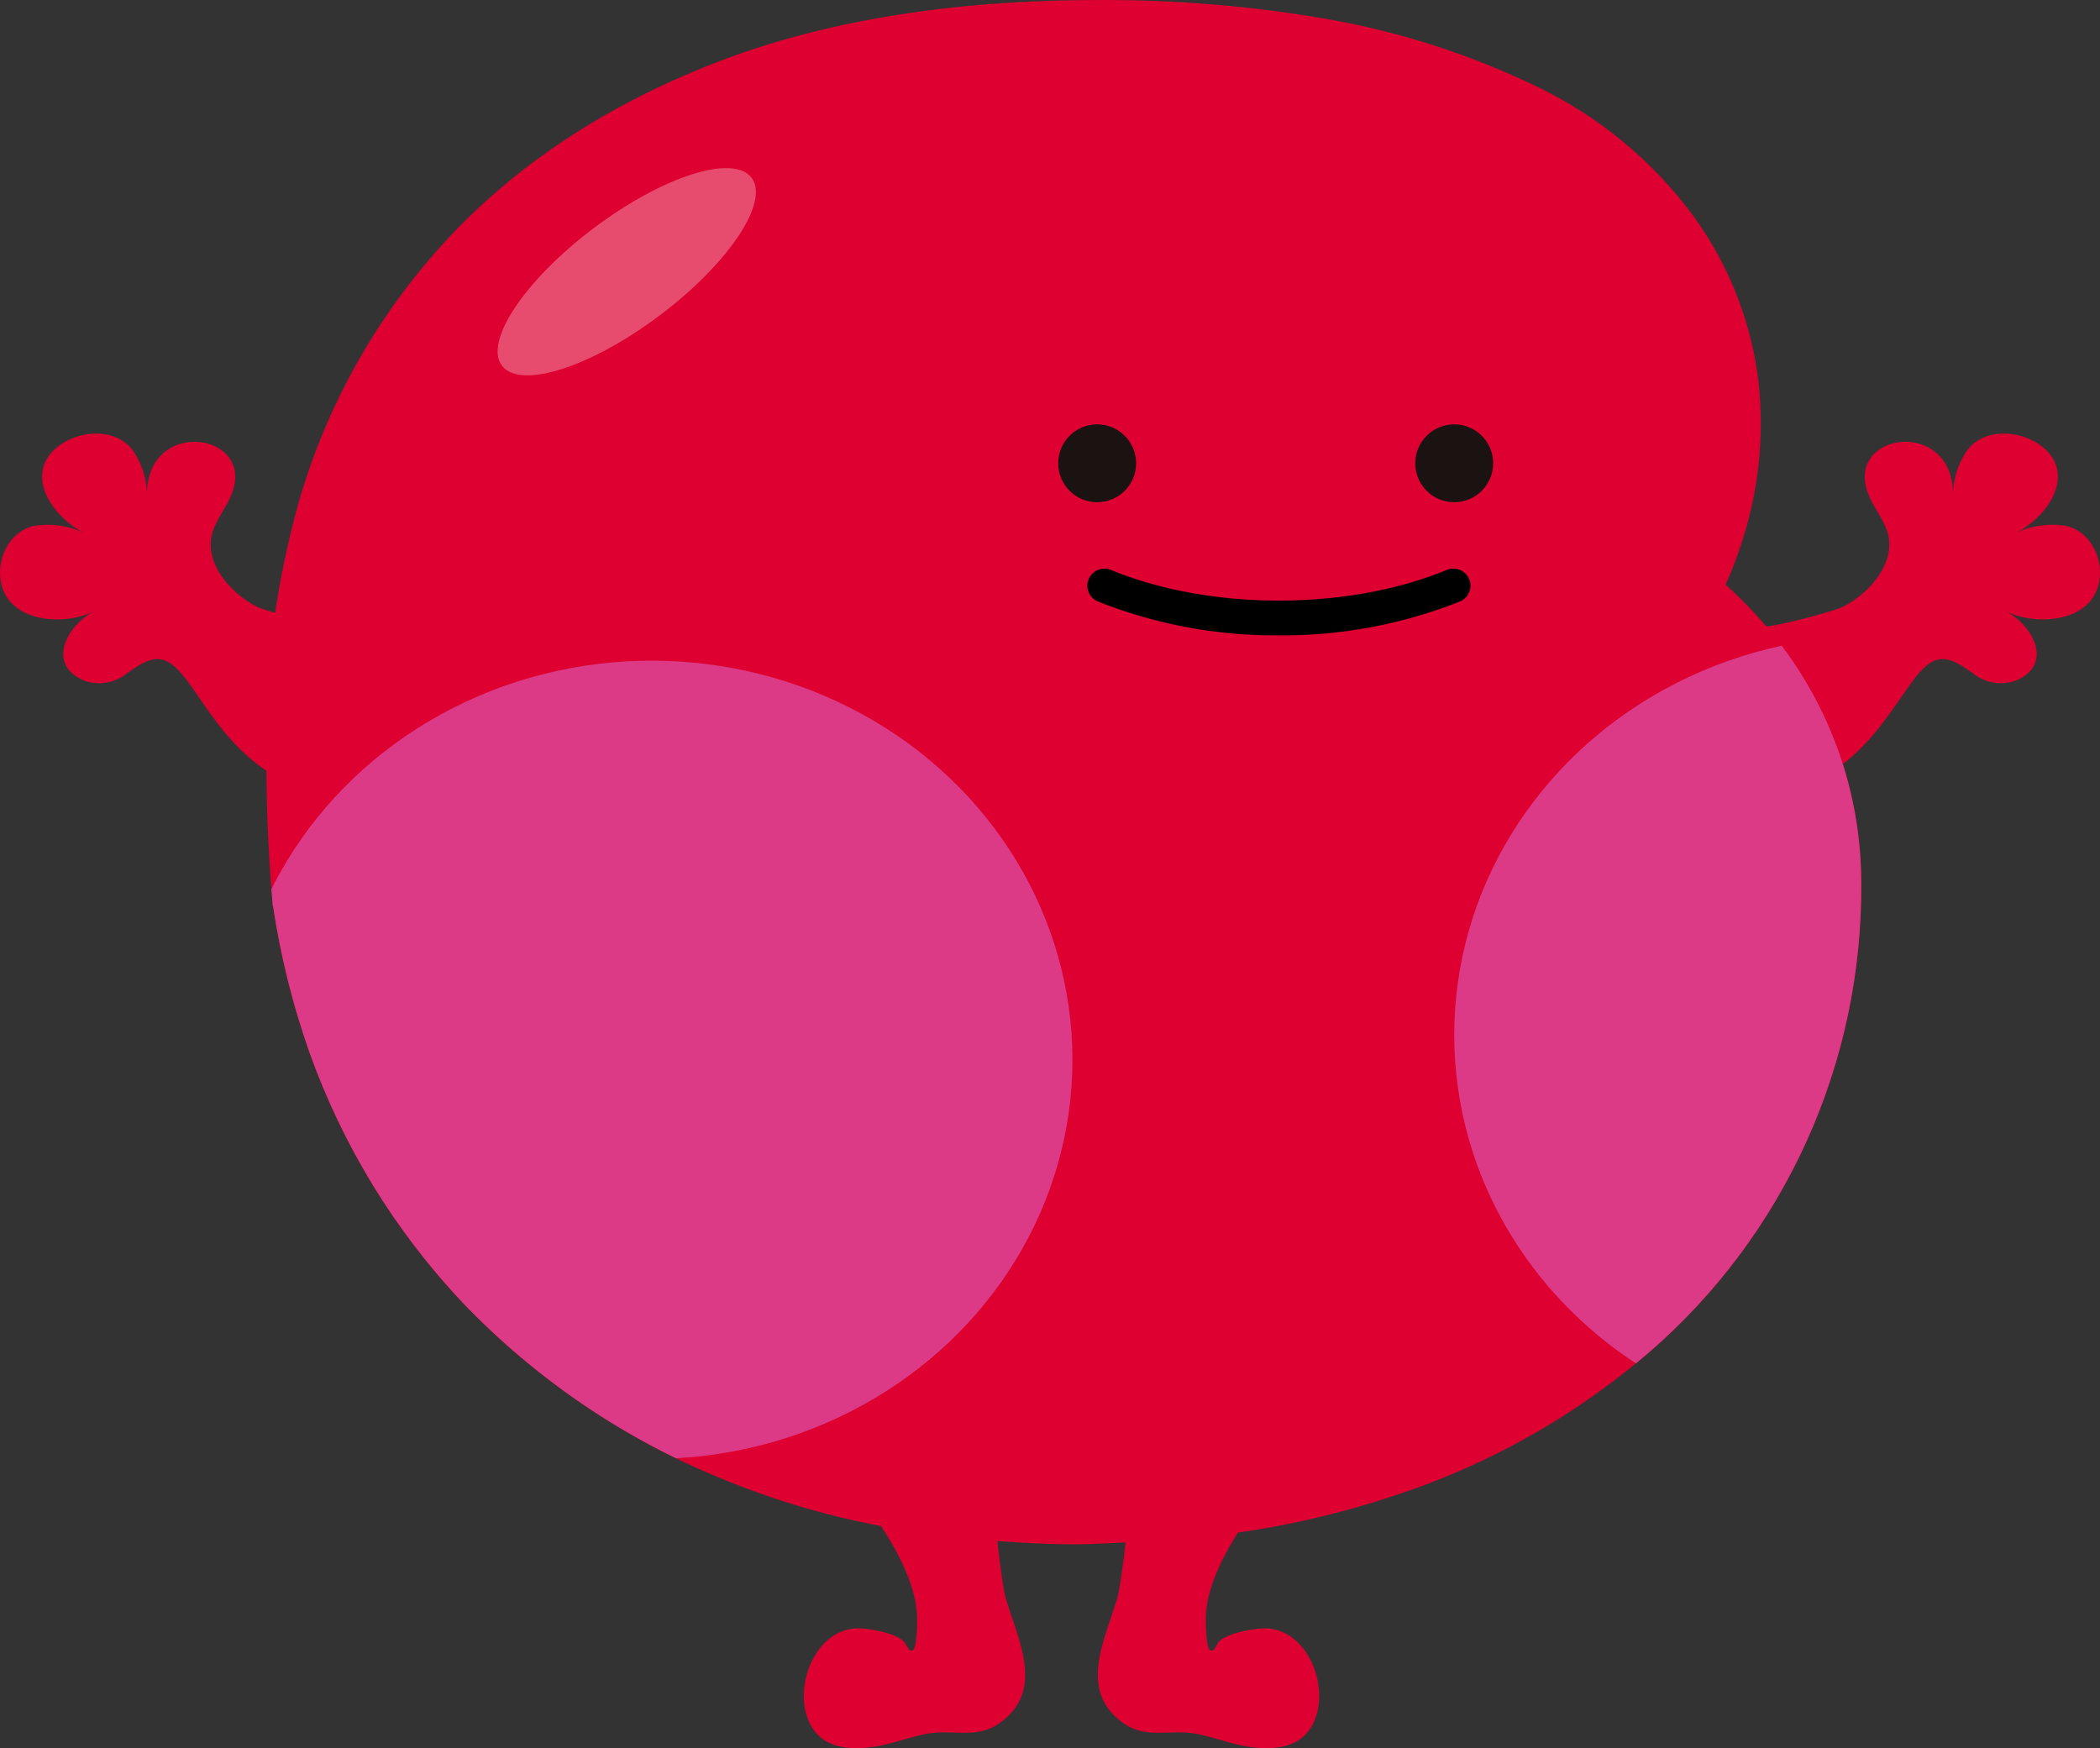 <svg xmlns="http://www.w3.org/2000/svg" xmlns:xlink="http://www.w3.org/1999/xlink" width="219.788" height="182.968" viewBox="0 0 219.788 182.968">
  <rect x="0" y="0" width="219.788" height="182.968" fill="#333333" stroke="none"/>
  <defs>
    <clipPath id="clip-path">
      <path id="패스_2050" data-name="패스 2050" d="M250.721,732.384a41.781,41.781,0,0,0-7.672-12.976,46.369,46.369,0,0,0-4.008-4.08,45.537,45.537,0,0,0,1.891-5.066,39.812,39.812,0,0,0,1.522-16.39,36.943,36.943,0,0,0-7.065-17.508,44.209,44.209,0,0,0-16.592-13.4,83.589,83.589,0,0,0-22.028-6.934,136.35,136.35,0,0,0-23.443-1.892c-15.272,0-28.664,2.189-39.8,6.483-11.823,4.567-21.564,11.061-28.974,19.315a68.259,68.259,0,0,0-14.963,27.154,95.332,95.332,0,0,0-2.712,13.892v-.8s-.071.808-.167,2.129a169.824,169.824,0,0,0,.25,26.274l.036.583v-.321a82.99,82.99,0,0,0,3.854,15.5,74.832,74.832,0,0,0,16.021,26.143,78.605,78.605,0,0,0,27.368,18.519,84.576,84.576,0,0,0,16.39,4.84c1.57,2.355,3.794,6.28,3.794,9.729,0,5.3-1.166,2.676-1.178,2.664-.523-1.189-4.139-1.725-5.174-1.677-4.734.2-7.065,7.255-4.365,10.776,1.57,2.033,4.591,1.95,6.863,1.5,1.677-.333,3.283-.963,4.972-1.261,2.652-.464,5.138.6,7.541-1.118,4.876-3.473,1.748-8.944.547-13.321-.119-.44-.571-3.283-.8-5.721,2.629.191,5.281.345,8.017.345,1.832,0,3.592-.119,5.388-.191-.238,2.4-.678,5.127-.8,5.567-1.2,4.377-4.329,9.849.547,13.321,2.4,1.713,4.9.654,7.541,1.118,1.689.3,3.295.928,4.972,1.261,2.272.452,5.293.535,6.863-1.5,2.7-3.521.369-10.574-4.353-10.776-1.035-.047-4.65.488-5.186,1.677,0,.012-1.178,2.64-1.178-2.664,0-3.14,1.844-6.661,3.366-9.04a92.984,92.984,0,0,0,16.425-3.889,77.949,77.949,0,0,0,26.642-15.011,64.305,64.305,0,0,0,22.158-49.027A41.167,41.167,0,0,0,250.721,732.384Z" transform="translate(-86.323 -654.134)" fill="none"/>
    </clipPath>
  </defs>
  <g id="그룹_1326" data-name="그룹 1326" transform="translate(-1010.451 -1094.321)">
    <path id="charactor_r__hand_l_" data-name="charactor(r)_hand(l)" d="M83.978,678.009c.155.785,8.195-1.522,8.944-1.879,2.724-1.308,5.876-4.687,4.722-8.016-.547-1.559-1.713-2.831-2.153-4.436-1.618-5.947,8.992-7.2,9.063.535a8.582,8.582,0,0,1,1.415-4.413c1.832-2.6,5.959-2.224,8.135-.309,3.4,3,.071,7.458-3.14,8.933a9.009,9.009,0,0,1,5.364-.821c3.092.631,4.532,4.662,2.985,7.314-1.689,2.9-6.565,3.01-9.242,1.605,2.866,1.511,5.067,5.591,1.07,7.279a4.652,4.652,0,0,1-4.543-.8c-1.261-.845-2.724-2.01-4.27-1.142-3.188,1.807-5.638,10.858-14.939,13.547" transform="translate(1110.298 481.752)" fill="#dd0031"/>
    <path id="패스_2048" data-name="패스 2048" d="M250.721,732.384a41.781,41.781,0,0,0-7.672-12.976,46.369,46.369,0,0,0-4.008-4.08,45.537,45.537,0,0,0,1.891-5.066,39.812,39.812,0,0,0,1.522-16.39,36.943,36.943,0,0,0-7.065-17.508,44.209,44.209,0,0,0-16.592-13.4,83.589,83.589,0,0,0-22.028-6.934,136.35,136.35,0,0,0-23.443-1.892c-15.272,0-28.664,2.189-39.8,6.483-11.823,4.567-21.564,11.061-28.974,19.315a68.259,68.259,0,0,0-14.963,27.154,95.332,95.332,0,0,0-2.712,13.892v-.8s-.071.808-.167,2.129a169.824,169.824,0,0,0,.25,26.274l.036.583v-.321a82.99,82.99,0,0,0,3.854,15.5,74.832,74.832,0,0,0,16.021,26.143,78.605,78.605,0,0,0,27.368,18.519,84.576,84.576,0,0,0,16.39,4.84c1.57,2.355,3.794,6.28,3.794,9.729,0,5.3-1.166,2.676-1.178,2.664-.523-1.189-4.139-1.725-5.174-1.677-4.734.2-7.065,7.255-4.365,10.776,1.57,2.033,4.591,1.95,6.863,1.5,1.677-.333,3.283-.963,4.972-1.261,2.652-.464,5.138.6,7.541-1.118,4.876-3.473,1.748-8.944.547-13.321-.119-.44-.571-3.283-.8-5.721,2.629.191,5.281.345,8.017.345,1.832,0,3.592-.119,5.388-.191-.238,2.4-.678,5.127-.8,5.567-1.2,4.377-4.329,9.849.547,13.321,2.4,1.713,4.9.654,7.541,1.118,1.689.3,3.295.928,4.972,1.261,2.272.452,5.293.535,6.863-1.5,2.7-3.521.369-10.574-4.353-10.776-1.035-.047-4.65.488-5.186,1.677,0,.012-1.178,2.64-1.178-2.664,0-3.14,1.844-6.661,3.366-9.04a92.984,92.984,0,0,0,16.425-3.889,77.949,77.949,0,0,0,26.642-15.011,64.305,64.305,0,0,0,22.158-49.027A41.167,41.167,0,0,0,250.721,732.384Z" transform="translate(952.015 440.187)" fill="#dd0031"/>
    <ellipse id="타원_95" data-name="타원 95" cx="16.354" cy="5.728" rx="16.354" ry="5.728" transform="matrix(0.799, -0.601, 0.601, 0.799, 1059.539, 1128.014)" fill="#fff" opacity="0.3"/>
    <circle id="타원_96" data-name="타원 96" cx="4.076" cy="4.076" r="4.076" transform="translate(1121.206 1138.734)" fill="#1a1311" style="mix-blend-mode: multiply;isolation: isolate"/>
    <circle id="타원_97" data-name="타원 97" cx="4.076" cy="4.076" r="4.076" transform="translate(1158.575 1138.734)" fill="#1a1311" style="mix-blend-mode: multiply;isolation: isolate"/>
    <path id="패스_2049" data-name="패스 2049" d="M113.589,666.13a50.223,50.223,0,0,1-18.935-3.544,1.787,1.787,0,1,1,1.356-3.307c10.36,4.282,24.8,4.282,35.158,0a1.789,1.789,0,0,1,1.368,3.307A50.285,50.285,0,0,1,113.589,666.13Z" transform="translate(1030.712 494.69)" style="mix-blend-mode: multiply;isolation: isolate"/>
    <g id="그룹_254" data-name="그룹 254" transform="translate(1038.338 1094.321)" clip-path="url(#clip-path)">
      <g id="그룹_253" data-name="그룹 253" transform="translate(-3.709 66.544)">
        <ellipse id="타원_98" data-name="타원 98" cx="44.032" cy="41.775" rx="44.032" ry="41.775" transform="translate(0 2.602)" fill="#dc3a86"/>
        <ellipse id="타원_99" data-name="타원 99" cx="44.032" cy="41.775" rx="44.032" ry="41.775" transform="translate(128.022)" fill="#dc3a86"/>
      </g>
    </g>
    <path id="패스_2051" data-name="패스 2051" d="M250.721,732.384a41.781,41.781,0,0,0-7.672-12.976,46.369,46.369,0,0,0-4.008-4.08,45.537,45.537,0,0,0,1.891-5.066,39.812,39.812,0,0,0,1.522-16.39,36.943,36.943,0,0,0-7.065-17.508,44.209,44.209,0,0,0-16.592-13.4,83.589,83.589,0,0,0-22.028-6.934,136.35,136.35,0,0,0-23.443-1.892c-15.272,0-28.664,2.189-39.8,6.483-11.823,4.567-21.564,11.061-28.974,19.315a68.259,68.259,0,0,0-14.963,27.154,95.332,95.332,0,0,0-2.712,13.892v-.8s-.071.808-.167,2.129a169.824,169.824,0,0,0,.25,26.274l.036.583v-.321a82.99,82.99,0,0,0,3.854,15.5,74.832,74.832,0,0,0,16.021,26.143,78.605,78.605,0,0,0,27.368,18.519,84.576,84.576,0,0,0,16.39,4.84c1.57,2.355,3.794,6.28,3.794,9.729,0,5.3-1.166,2.676-1.178,2.664-.523-1.189-4.139-1.725-5.174-1.677-4.734.2-7.065,7.255-4.365,10.776,1.57,2.033,4.591,1.95,6.863,1.5,1.677-.333,3.283-.963,4.972-1.261,2.652-.464,5.138.6,7.541-1.118,4.876-3.473,1.748-8.944.547-13.321-.119-.44-.571-3.283-.8-5.721,2.629.191,5.281.345,8.017.345,1.832,0,3.592-.119,5.388-.191-.238,2.4-.678,5.127-.8,5.567-1.2,4.377-4.329,9.849.547,13.321,2.4,1.713,4.9.654,7.541,1.118,1.689.3,3.295.928,4.972,1.261,2.272.452,5.293.535,6.863-1.5,2.7-3.521.369-10.574-4.353-10.776-1.035-.047-4.65.488-5.186,1.677,0,.012-1.178,2.64-1.178-2.664,0-3.14,1.844-6.661,3.366-9.04a92.984,92.984,0,0,0,16.425-3.889,77.949,77.949,0,0,0,26.642-15.011,64.305,64.305,0,0,0,22.158-49.027A41.167,41.167,0,0,0,250.721,732.384Z" transform="translate(952.015 440.187)" fill="none"/>
    <path id="charactor_r__hand_l_2" data-name="charactor(r)_hand(l)" d="M119.941,678.009c-.155.785-8.195-1.522-8.944-1.879-2.724-1.308-5.876-4.687-4.722-8.016.547-1.559,1.713-2.831,2.153-4.436,1.618-5.947-8.992-7.2-9.063.535a8.582,8.582,0,0,0-1.415-4.413c-1.832-2.6-5.959-2.224-8.135-.309-3.4,3-.071,7.458,3.14,8.933a9.009,9.009,0,0,0-5.364-.821c-3.092.631-4.532,4.662-2.985,7.314,1.689,2.9,6.565,3.01,9.242,1.605-2.866,1.511-5.067,5.591-1.07,7.279a4.652,4.652,0,0,0,4.543-.8c1.261-.845,2.724-2.01,4.27-1.142,3.188,1.807,5.638,10.858,14.939,13.547" transform="translate(926.473 481.752)" fill="#dd0031"/>
  </g>
</svg>
